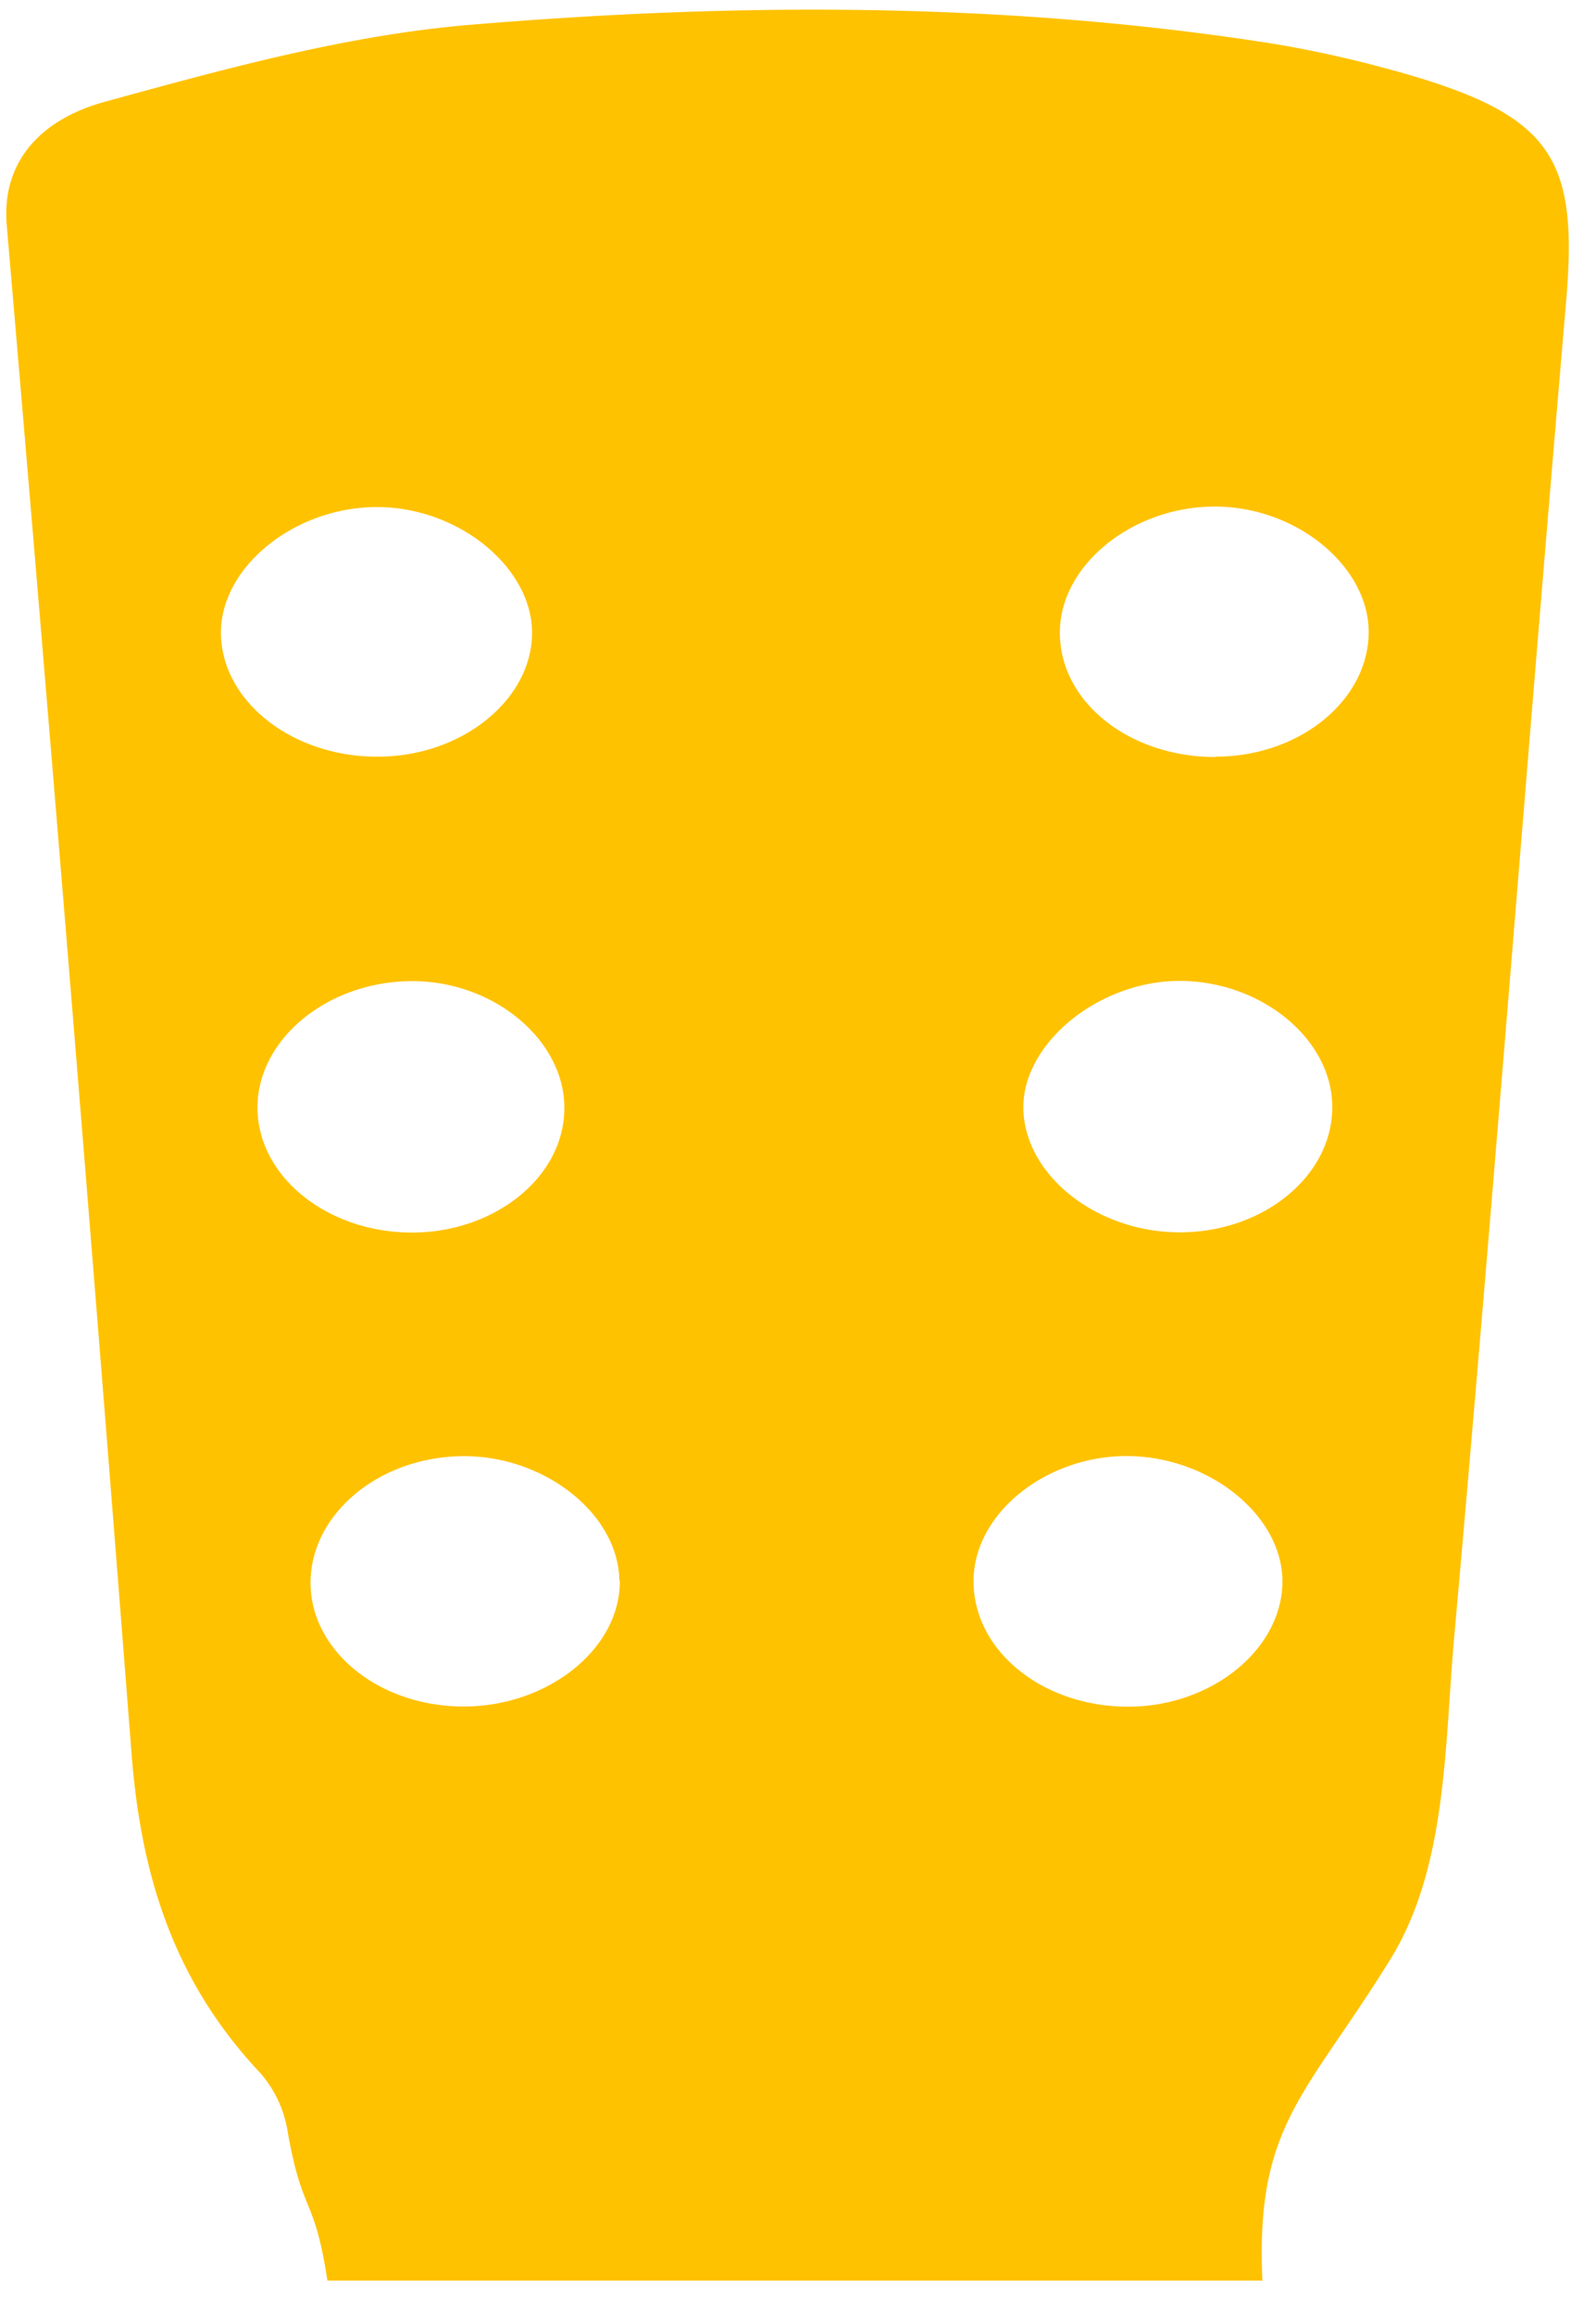 <svg xmlns="http://www.w3.org/2000/svg" width="40" height="58" fill="none"><path fill="#FFC200" d="M31.628 57.137H8.205c-.33-2.16-.62-1.617-.989-3.693a2.937 2.937 0 0 0-.683-1.496c-2.242-2.374-3.007-5.08-3.236-8.011A4809.78 4809.78 0 0 0 .169 5.643C.032 4.02 1.058 2.98 2.627 2.55 5.62 1.73 8.693.878 11.802.62c6.639-.554 13.32-.573 19.934.448.883.138 1.759.325 2.616.544 4.507 1.163 5.23 2.152 4.895 5.993-.955 11.138-1.807 22.281-2.801 33.414-.245 2.733-.171 5.759-1.606 8.08-2.11 3.408-3.384 4.14-3.2 8.049l-.012-.01Zm-17.484-29.33c.035-1.735-1.77-3.244-3.848-3.226-2.078.019-3.797 1.427-3.842 3.1-.045 1.749 1.704 3.194 3.866 3.2 2.073 0 3.793-1.377 3.824-3.073Zm-4.67-8.85c2.08 0 3.832-1.4 3.86-3.063.03-1.662-1.845-3.21-3.929-3.19-2.083.022-3.94 1.563-3.866 3.245.074 1.684 1.846 3.021 3.935 3.008Zm20.993 0c2.084 0 3.798-1.385 3.835-3.07.037-1.687-1.823-3.22-3.906-3.195-2.031.023-3.803 1.461-3.832 3.11-.035 1.754 1.711 3.165 3.903 3.165v-.01Zm2.922 8.716c-.042-1.675-1.806-3.1-3.835-3.097-2.028.003-3.956 1.583-3.905 3.229.055 1.71 1.949 3.137 4.069 3.068 2.073-.069 3.716-1.501 3.671-3.2ZM15.524 39.605c-.024-1.7-1.93-3.179-4.014-3.121-2.084.058-3.737 1.498-3.727 3.184.01 1.686 1.696 3.068 3.795 3.087 2.142.018 3.972-1.443 3.956-3.15h-.01ZM28.24 36.48c-2.03 0-3.814 1.43-3.84 3.095-.029 1.76 1.71 3.187 3.88 3.184 2.054 0 3.81-1.398 3.86-3.07.05-1.673-1.793-3.203-3.9-3.209Z"/></svg>